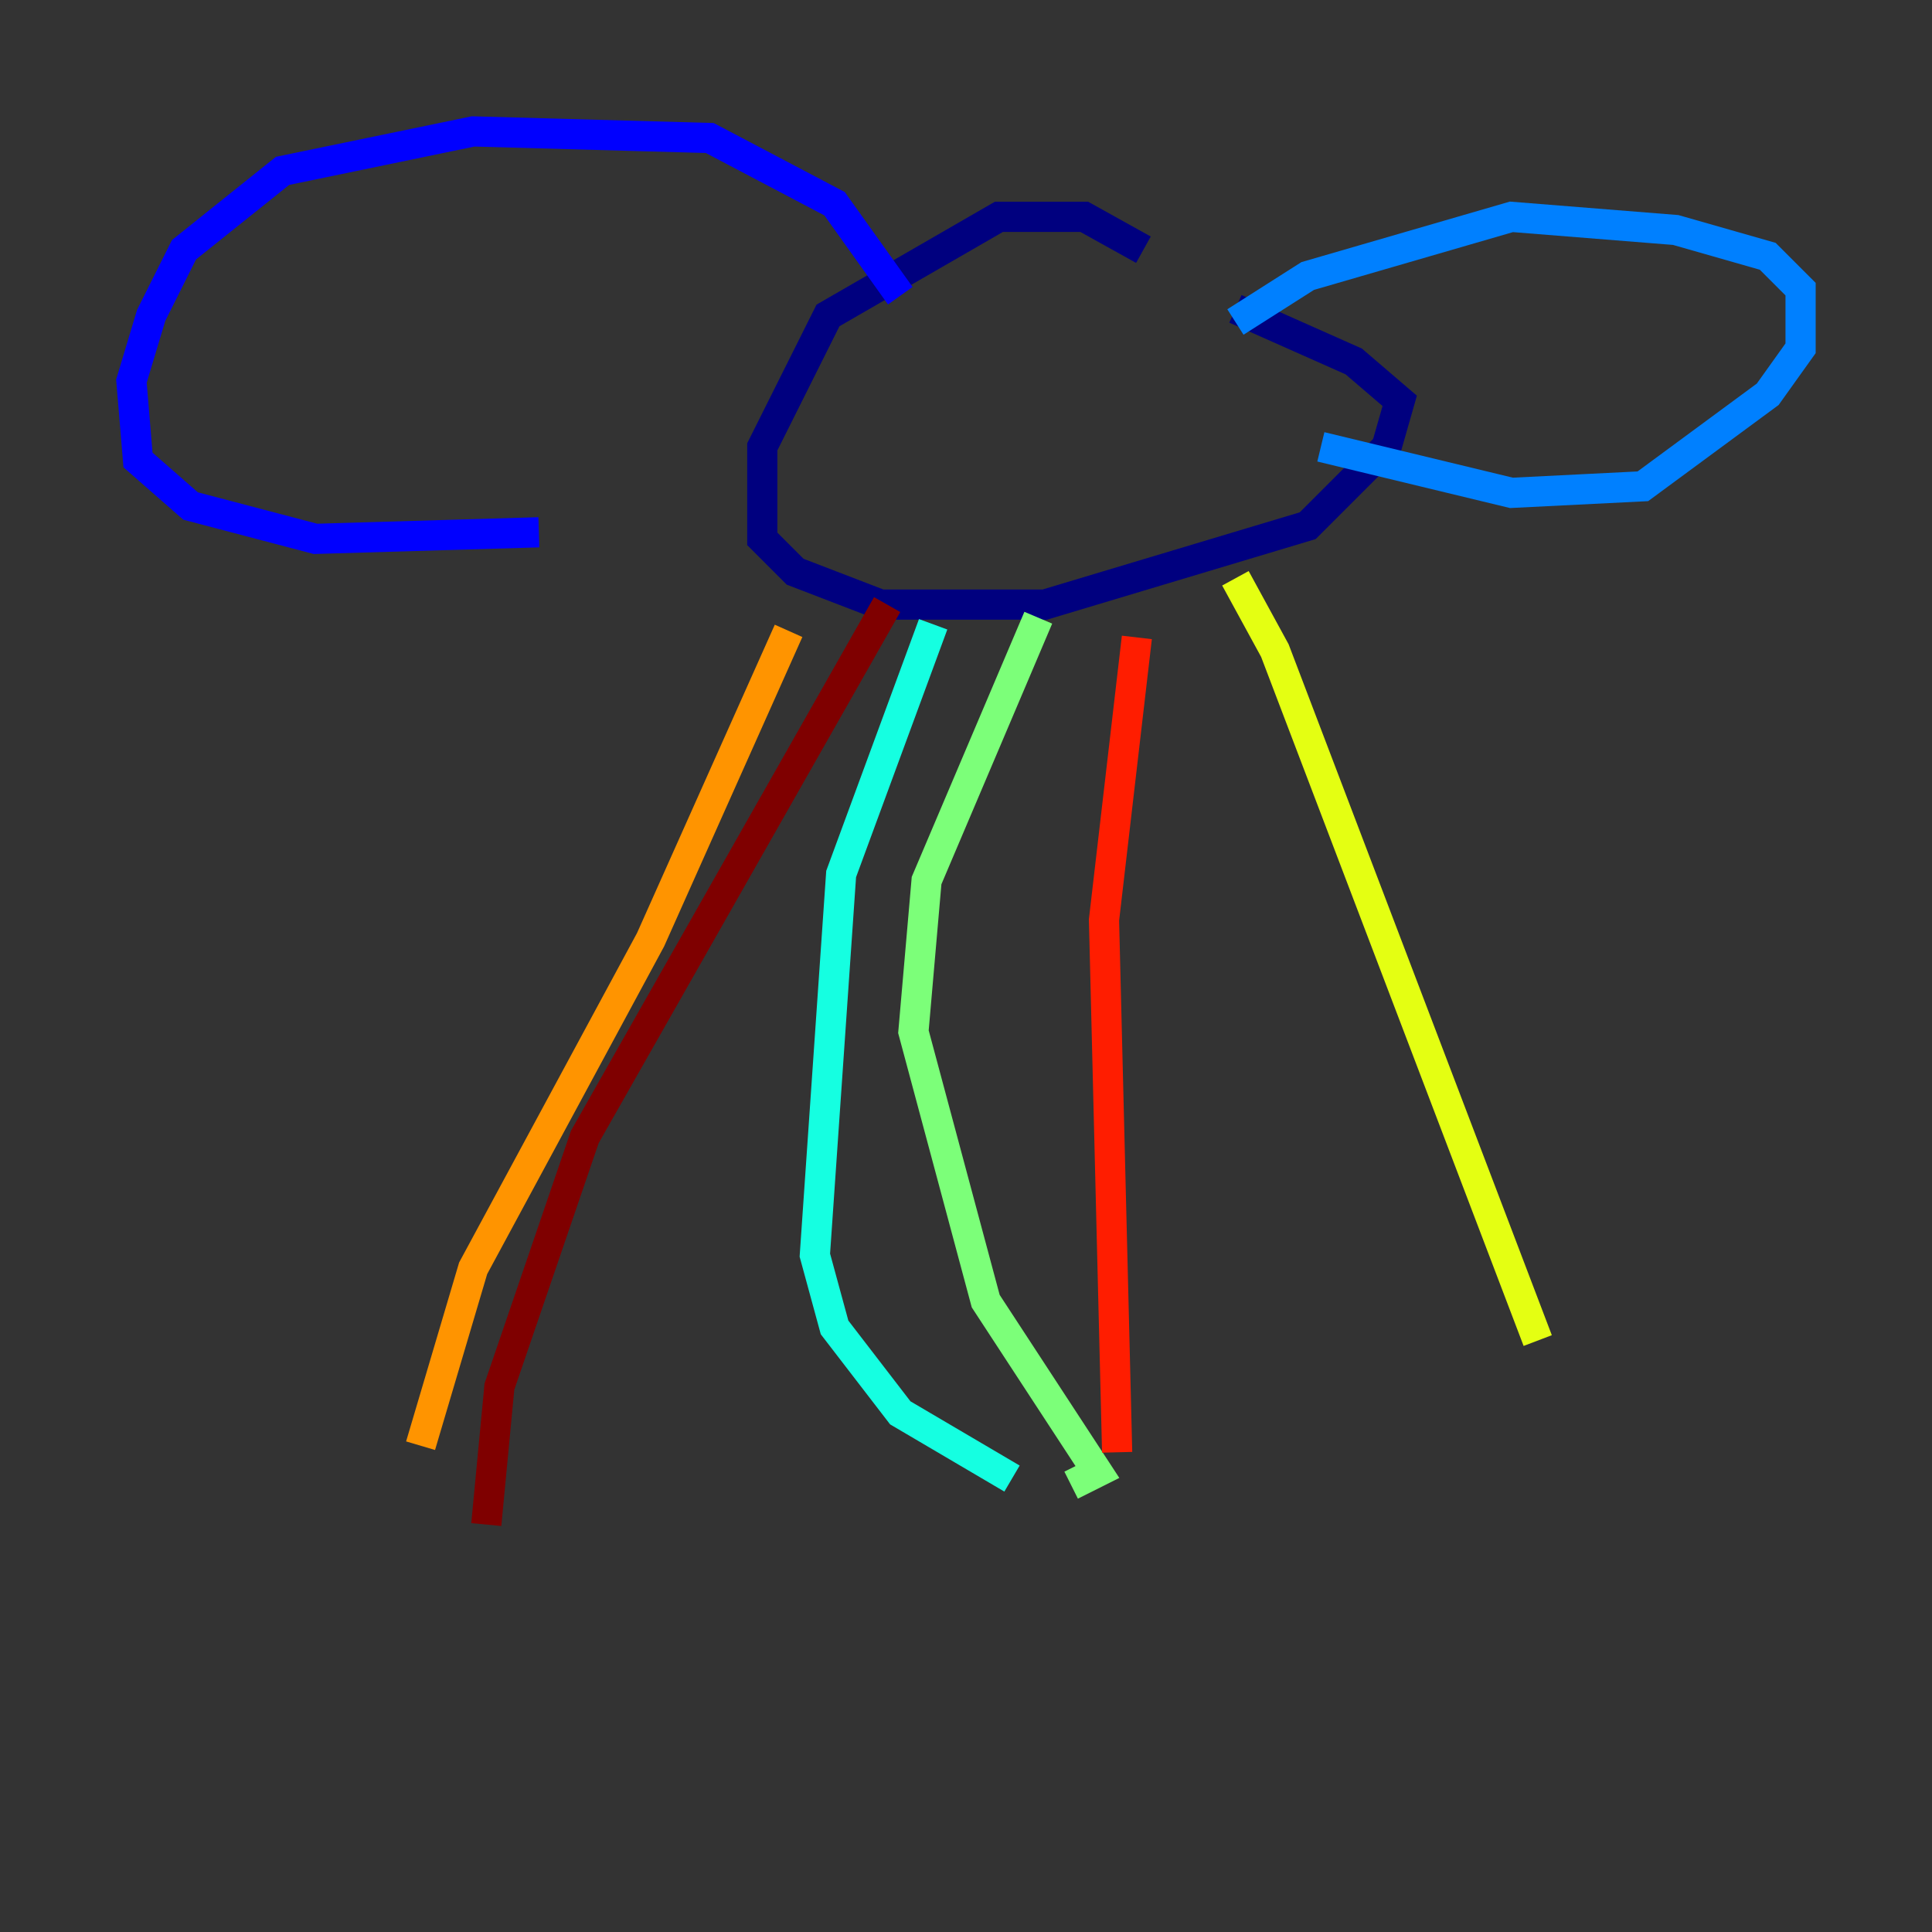 <?xml version="1.0" encoding="utf-8" ?>
<svg baseProfile="tiny" height="128" version="1.2" viewBox="0,0,128,128" width="128" xmlns="http://www.w3.org/2000/svg" xmlns:ev="http://www.w3.org/2001/xml-events" xmlns:xlink="http://www.w3.org/1999/xlink"><rect x="0" y="0" width="128" height="128" fill="#333333" stroke="none"/><defs /><polyline fill="none" points="75.755,16.544 71.837,14.367 66.177,14.367 54.857,20.898 50.503,29.605 50.503,35.701 52.68,37.878 58.34,40.054 69.225,40.054 86.639,34.83 91.864,29.605 92.735,26.558 89.687,23.946 81.85,20.463" stroke="#00007f" stroke-width="2" /><polyline fill="none" points="59.646,19.592 55.292,13.497 47.02,9.143 31.347,8.707 18.721,11.32 12.191,16.544 10.014,20.898 8.707,25.252 9.143,30.476 12.626,33.524 20.898,35.701 35.701,35.265" stroke="#0000ff" stroke-width="2" /><polyline fill="none" points="81.85,21.333 86.639,18.286 100.136,14.367 111.02,15.238 117.116,16.98 119.293,19.157 119.293,23.075 117.116,26.122 108.844,32.218 100.136,32.653 87.51,29.605" stroke="#0080ff" stroke-width="2" /><polyline fill="none" points="61.823,41.361 55.728,57.905 53.986,83.156 55.292,87.946 59.646,93.605 67.048,97.959" stroke="#15ffe1" stroke-width="2" /><polyline fill="none" points="68.789,40.925 61.388,58.34 60.517,68.354 65.306,86.204 72.707,97.524 70.966,98.395" stroke="#7cff79" stroke-width="2" /><polyline fill="none" points="81.85,38.313 84.463,43.102 101.878,88.816" stroke="#e4ff12" stroke-width="2" /><polyline fill="none" points="52.245,41.796 43.102,62.258 31.347,84.027 27.864,95.782" stroke="#ff9400" stroke-width="2" /><polyline fill="none" points="75.32,42.231 73.143,60.952 74.014,96.218" stroke="#ff1d00" stroke-width="2" /><polyline fill="none" points="58.776,40.054 38.748,75.32 33.088,91.864 32.218,101.007" stroke="#7f0000" stroke-width="2" /></svg>
